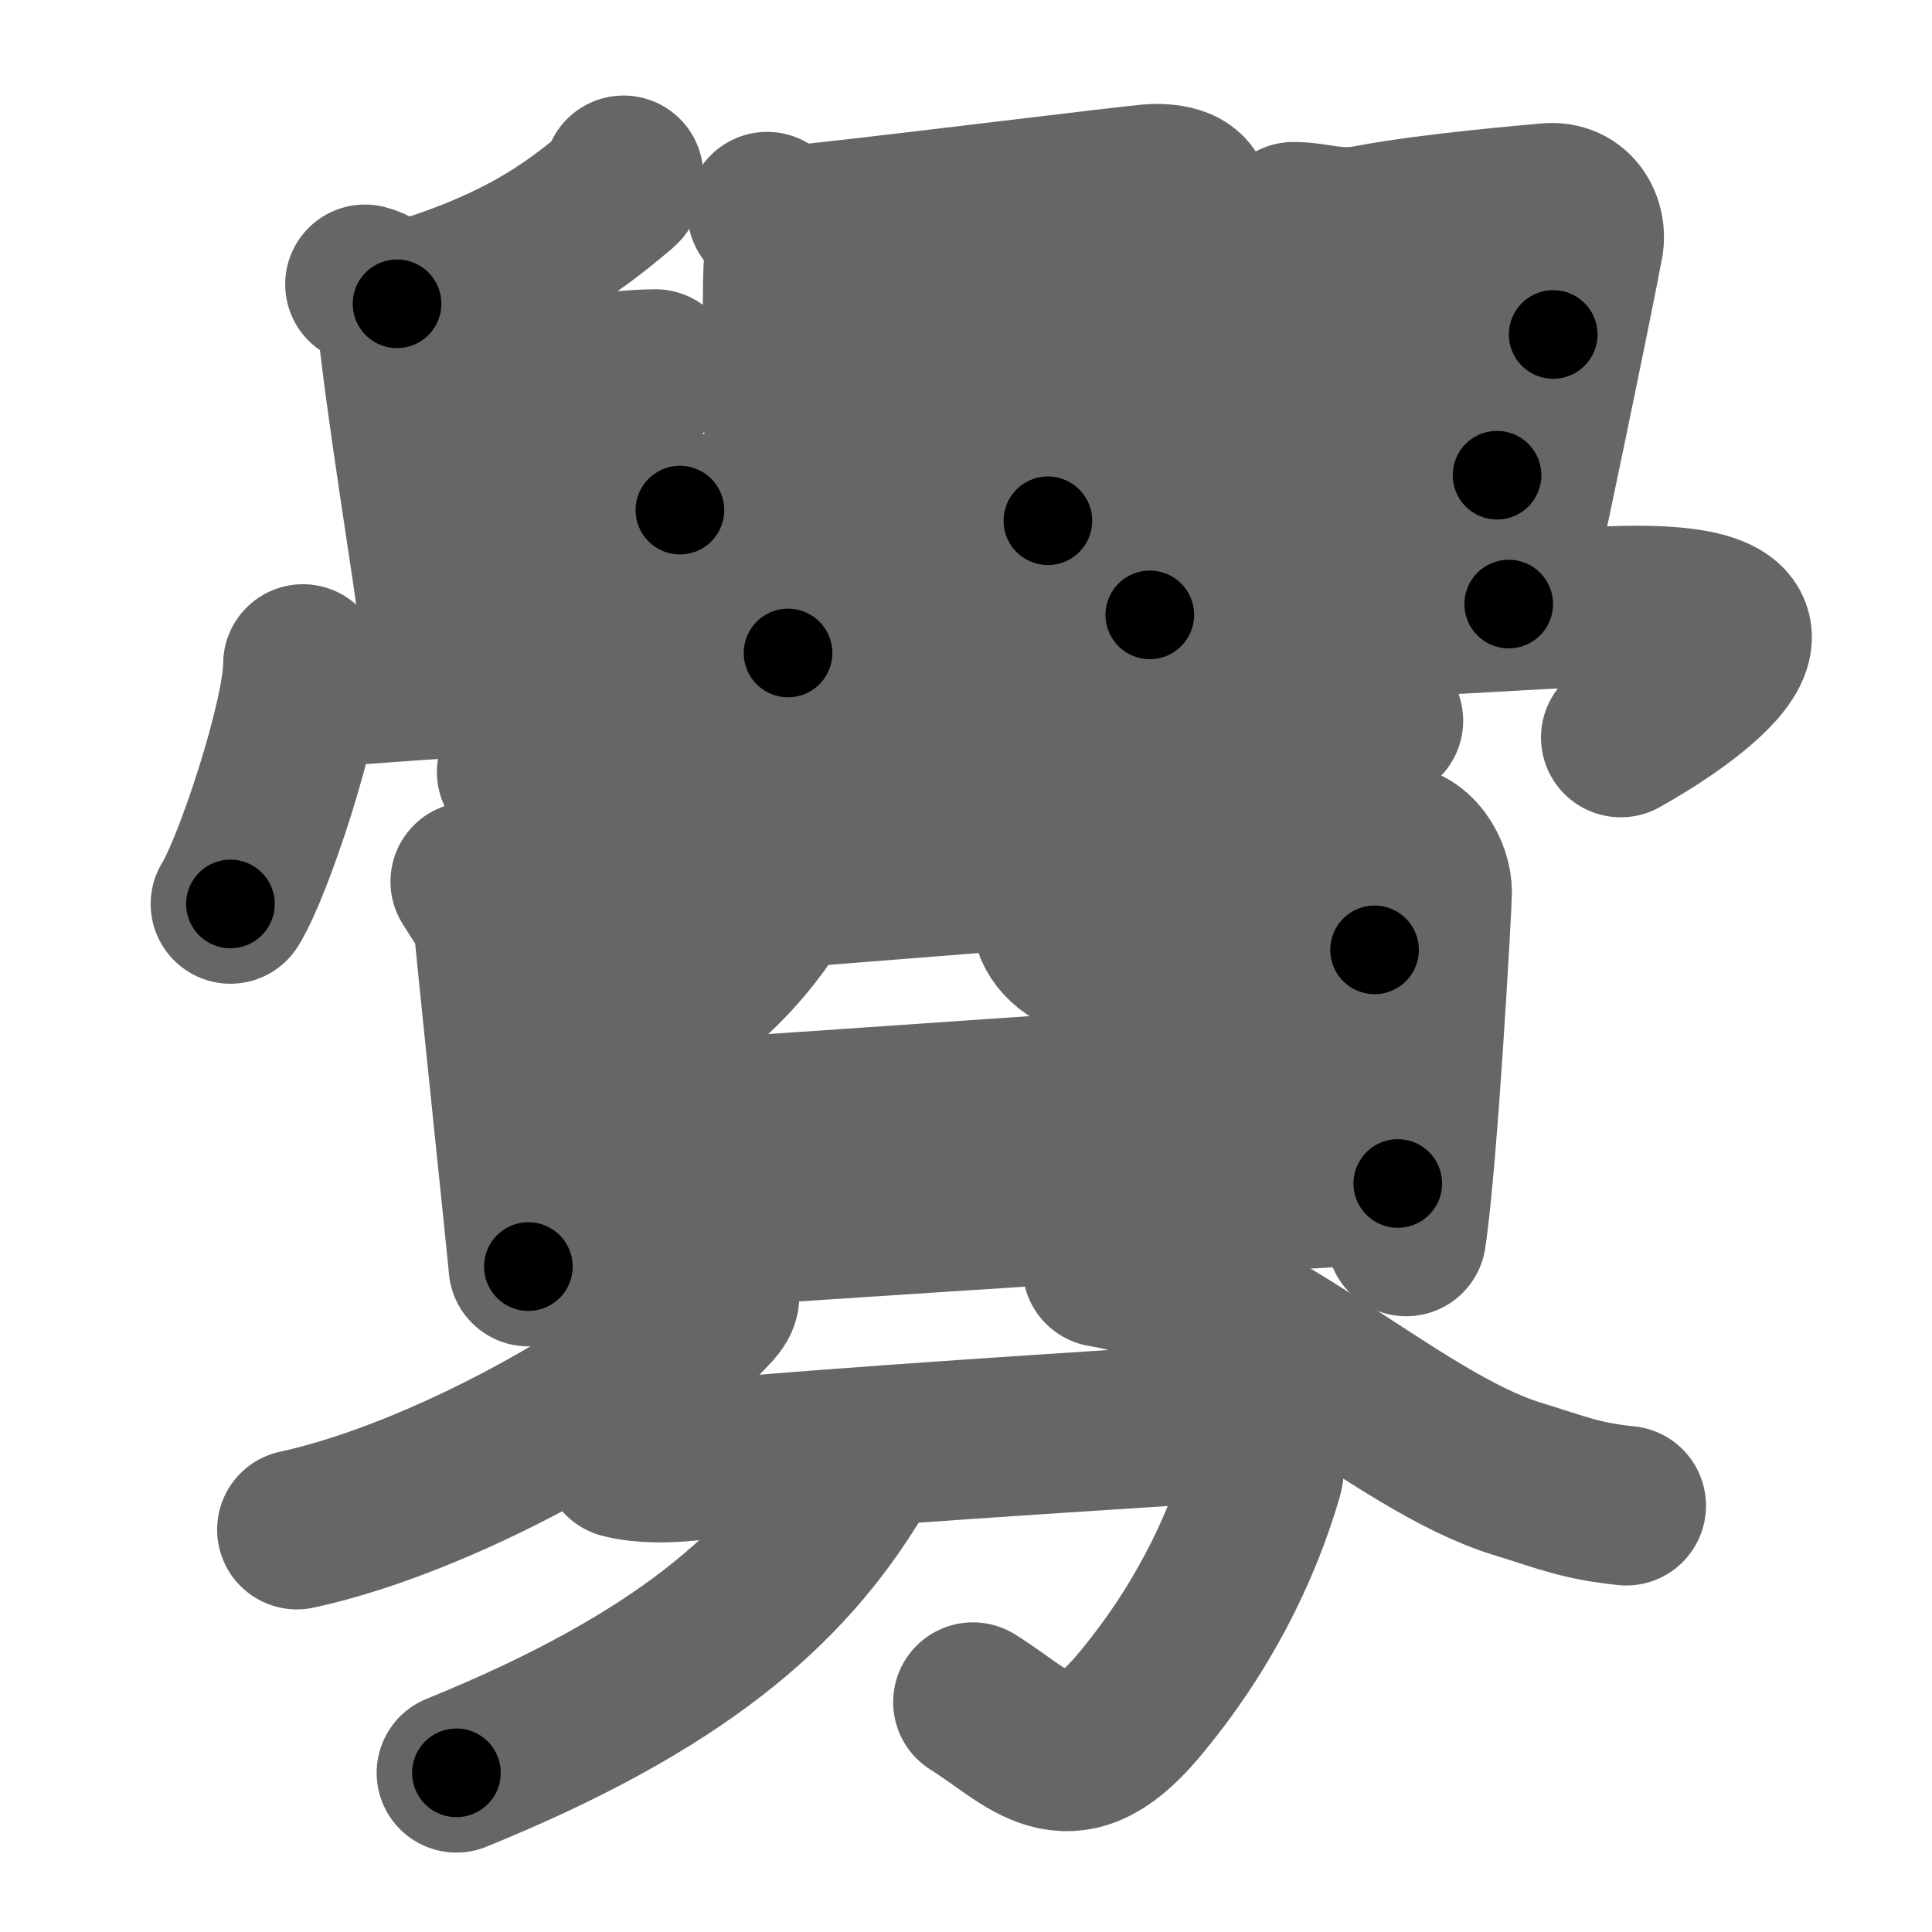 <svg xmlns="http://www.w3.org/2000/svg" width="109" height="109" viewBox="0 0 109 109" id="91c1"><g fill="none" stroke="#666" stroke-width="9" stroke-linecap="round" stroke-linejoin="round"><g><g><g p5:part="1" xmlns:p5="http://kanjivg.tagaini.net"><path d="M35.18,9.89c0.01,0.17,0.06,0.5-0.16,0.69c-2.84,2.41-5.81,4.62-12.62,6.56" /><path d="M20.59,16.04c1.07,0.27,1.71,1.22,1.77,1.78C23,23.75,24.25,31,24.98,36.53" /><path d="M23.32,22.15c5.14-0.4,11.37-1.34,13.66-1.33" /><path d="M24.12,29.79c4.65-0.54,11.44-1.02,14.24-1.01" /></g><g><path d="M43.28,11.94c0.71,0.89,1.18,1.25,0.94,2.85c-0.24,1.6,0.24,19.37,0.24,22.05" /><path d="M44.35,12.75c3.63-0.31,20.08-2.39,20.82-2.39c1.61,0,2.1,0.56,2.1,1.35s-2.4,21.18-2.4,22.98" /><path d="M48.58,18.44c0.38,0.09,1.08,0.1,1.46,0.09c3.96-0.1,5.75-0.8,8.08-0.8c0.63,0,1.01,0.04,1.33,0.09" /><path d="M44.64,24.55c4.36-0.3,11.54-1.2,13.74-1.37c0.81-0.06,1.29,0.37,1.17,0.74c-0.48,1.53-1.04,3.14-1.74,5.26" /><path d="M44.4,30.71c2.59-0.2,11.16-1.03,14.72-1.33" /></g><g p5:part="2" xmlns:p5="http://kanjivg.tagaini.net"><path d="M72.97,12.51c1.28-0.01,2.44,0.53,4.31,0.16c3.47-0.67,9.45-1.16,10.04-1.22c1.63-0.15,2.21,1.3,2.03,2.28c-0.6,3.26-3.74,18.34-4.23,20.35" /><path d="M72.56,20.14c0.77,0.02,2.41,0.47,3.71,0.39c4.44-0.3,10.37-1.57,11.36-1.66" /><path d="M72.78,27.85c0.76,0.02,2.11-0.02,2.99-0.09c3.38-0.27,6.82-0.99,8.69-0.95" /></g><g><path d="M17.09,37.46c0,3.06-2.81,11.5-4.09,13.54" /><path d="M17,38.87c10.34-0.84,65.53-4.36,73.93-4.68c13.12-0.5,3.78,5.61,0.51,7.42" /></g></g><g><g><g p6:part="1" xmlns:p6="http://kanjivg.tagaini.net"><path d="M29.15,43.56c1.2,0.09,3.4,0.57,4.58,0.48c7.02-0.54,28.78-2.99,40.14-3.37c1.99-0.07,3.19-0.04,4.18-0.01" /><path d="M26.53,49.74c0.47,0.76,1.31,1.96,1.31,2.35c0,0.39,1.97,19.17,1.97,19.37" /><path d="M29.76,51.23c3.91-0.22,44.89-3.59,48.46-3.68c1.78-0.05,2.58,1.72,2.58,2.79c0,0.6-0.8,15.17-1.46,19.42" /><path d="M45.14,43.13c1.28,0.4,0.96,1.04,0.87,1.65c-1,6.47-6.5,12.47-12.89,14.61" /><path d="M57.85,43.61c0.7,0.43,1.25,0.95,1.29,1.66c0.14,2.25,0.21,3.22,0.15,6.02c-0.05,2.43,2.71,3.68,9.41,3.68c5.05,0,8.38-1.08,8.85-1.38" /></g><g><path d="M30.47,63.68c5.29-0.24,42.42-2.93,48.39-3.2" /></g><g p6:part="2" xmlns:p6="http://kanjivg.tagaini.net"><path d="M30.24,69.88c10.77-0.69,35.21-2.33,48.62-3.11" /></g></g><g><g><path d="M40.45,72.79c0.4,0.41-0.09,0.86-0.56,1.36c-3.91,4.15-14.93,10.38-23.14,12.15" /><path d="M62.19,71.5c8.25,1.33,16.5,9.79,23.37,11.92c2.66,0.82,3.61,1.26,6.19,1.53" /></g><g><path d="M35.1,82.29c1.13,0.29,2.56,0.26,3.55,0.16c8.08-0.8,24.56-1.81,29.05-2.11c2.91-0.19,3.93,1.62,3.55,2.92c-1.25,4.25-3.49,8.8-7.09,13.06c-3.94,4.66-6.03,1.73-9.27-0.29" /><path d="M48.26,81.69c0.06,0.41,0.21,1.07-0.13,1.64c-3.84,6.31-9.8,11.57-22.38,16.69" /></g></g></g></g></g><g fill="none" stroke="#000" stroke-width="5" stroke-linecap="round" stroke-linejoin="round"><g><g><g p5:part="1" xmlns:p5="http://kanjivg.tagaini.net"><path d="M35.18,9.89c0.01,0.17,0.06,0.5-0.16,0.69c-2.84,2.41-5.81,4.62-12.62,6.56" stroke-dasharray="15.09" stroke-dashoffset="15.09"><animate id="0" attributeName="stroke-dashoffset" values="15.09;0" dur="0.15s" fill="freeze" begin="0s;91c1.click" /></path><path d="M20.59,16.04c1.07,0.27,1.71,1.22,1.77,1.78C23,23.75,24.25,31,24.98,36.53" stroke-dasharray="21.54" stroke-dashoffset="21.54"><animate attributeName="stroke-dashoffset" values="21.54" fill="freeze" begin="91c1.click" /><animate id="1" attributeName="stroke-dashoffset" values="21.54;0" dur="0.22s" fill="freeze" begin="0.end" /></path><path d="M23.32,22.15c5.14-0.4,11.37-1.34,13.66-1.33" stroke-dasharray="13.73" stroke-dashoffset="13.73"><animate attributeName="stroke-dashoffset" values="13.73" fill="freeze" begin="91c1.click" /><animate id="2" attributeName="stroke-dashoffset" values="13.73;0" dur="0.14s" fill="freeze" begin="1.end" /></path><path d="M24.12,29.79c4.65-0.54,11.44-1.02,14.24-1.01" stroke-dasharray="14.28" stroke-dashoffset="14.28"><animate attributeName="stroke-dashoffset" values="14.28" fill="freeze" begin="91c1.click" /><animate id="3" attributeName="stroke-dashoffset" values="14.28;0" dur="0.14s" fill="freeze" begin="2.end" /></path></g><g><path d="M43.28,11.94c0.71,0.89,1.18,1.25,0.94,2.85c-0.24,1.6,0.24,19.37,0.24,22.05" stroke-dasharray="25.2" stroke-dashoffset="25.2"><animate attributeName="stroke-dashoffset" values="25.2" fill="freeze" begin="91c1.click" /><animate id="4" attributeName="stroke-dashoffset" values="25.2;0" dur="0.25s" fill="freeze" begin="3.end" /></path><path d="M44.35,12.75c3.63-0.31,20.08-2.39,20.82-2.39c1.61,0,2.1,0.56,2.1,1.35s-2.4,21.18-2.4,22.98" stroke-dasharray="46.9" stroke-dashoffset="46.9"><animate attributeName="stroke-dashoffset" values="46.9" fill="freeze" begin="91c1.click" /><animate id="5" attributeName="stroke-dashoffset" values="46.9;0" dur="0.47s" fill="freeze" begin="4.end" /></path><path d="M48.58,18.44c0.38,0.09,1.08,0.1,1.46,0.09c3.96-0.1,5.75-0.8,8.08-0.8c0.63,0,1.01,0.04,1.33,0.09" stroke-dasharray="10.93" stroke-dashoffset="10.93"><animate attributeName="stroke-dashoffset" values="10.93" fill="freeze" begin="91c1.click" /><animate id="6" attributeName="stroke-dashoffset" values="10.93;0" dur="0.11s" fill="freeze" begin="5.end" /></path><path d="M44.64,24.55c4.36-0.3,11.54-1.2,13.74-1.37c0.81-0.06,1.29,0.37,1.17,0.74c-0.48,1.53-1.04,3.14-1.74,5.26" stroke-dasharray="20.95" stroke-dashoffset="20.95"><animate attributeName="stroke-dashoffset" values="20.95" fill="freeze" begin="91c1.click" /><animate id="7" attributeName="stroke-dashoffset" values="20.95;0" dur="0.21s" fill="freeze" begin="6.end" /></path><path d="M44.4,30.71c2.59-0.2,11.16-1.03,14.72-1.33" stroke-dasharray="14.78" stroke-dashoffset="14.78"><animate attributeName="stroke-dashoffset" values="14.78" fill="freeze" begin="91c1.click" /><animate id="8" attributeName="stroke-dashoffset" values="14.78;0" dur="0.15s" fill="freeze" begin="7.end" /></path></g><g p5:part="2" xmlns:p5="http://kanjivg.tagaini.net"><path d="M72.97,12.51c1.28-0.01,2.44,0.53,4.31,0.16c3.47-0.67,9.45-1.16,10.04-1.22c1.63-0.15,2.21,1.3,2.03,2.28c-0.6,3.26-3.74,18.34-4.23,20.35" stroke-dasharray="38.81" stroke-dashoffset="38.81"><animate attributeName="stroke-dashoffset" values="38.81" fill="freeze" begin="91c1.click" /><animate id="9" attributeName="stroke-dashoffset" values="38.81;0" dur="0.39s" fill="freeze" begin="8.end" /></path><path d="M72.56,20.14c0.77,0.02,2.41,0.47,3.71,0.39c4.44-0.3,10.37-1.57,11.36-1.66" stroke-dasharray="15.22" stroke-dashoffset="15.22"><animate attributeName="stroke-dashoffset" values="15.22" fill="freeze" begin="91c1.click" /><animate id="10" attributeName="stroke-dashoffset" values="15.22;0" dur="0.15s" fill="freeze" begin="9.end" /></path><path d="M72.78,27.85c0.76,0.02,2.11-0.02,2.99-0.09c3.38-0.27,6.82-0.99,8.69-0.95" stroke-dasharray="11.74" stroke-dashoffset="11.74"><animate attributeName="stroke-dashoffset" values="11.74" fill="freeze" begin="91c1.click" /><animate id="11" attributeName="stroke-dashoffset" values="11.74;0" dur="0.12s" fill="freeze" begin="10.end" /></path></g><g><path d="M17.09,37.46c0,3.06-2.81,11.5-4.09,13.54" stroke-dasharray="14.22" stroke-dashoffset="14.22"><animate attributeName="stroke-dashoffset" values="14.22" fill="freeze" begin="91c1.click" /><animate id="12" attributeName="stroke-dashoffset" values="14.22;0" dur="0.14s" fill="freeze" begin="11.end" /></path><path d="M17,38.87c10.34-0.84,65.53-4.36,73.93-4.68c13.12-0.5,3.78,5.61,0.51,7.42" stroke-dasharray="90.29" stroke-dashoffset="90.29"><animate attributeName="stroke-dashoffset" values="90.29" fill="freeze" begin="91c1.click" /><animate id="13" attributeName="stroke-dashoffset" values="90.29;0" dur="0.68s" fill="freeze" begin="12.end" /></path></g></g><g><g><g p6:part="1" xmlns:p6="http://kanjivg.tagaini.net"><path d="M29.15,43.56c1.2,0.09,3.4,0.57,4.58,0.48c7.02-0.54,28.78-2.99,40.14-3.37c1.99-0.07,3.19-0.04,4.18-0.01" stroke-dasharray="49.08" stroke-dashoffset="49.08"><animate attributeName="stroke-dashoffset" values="49.08" fill="freeze" begin="91c1.click" /><animate id="14" attributeName="stroke-dashoffset" values="49.08;0" dur="0.49s" fill="freeze" begin="13.end" /></path><path d="M26.53,49.74c0.47,0.76,1.31,1.96,1.31,2.35c0,0.39,1.97,19.17,1.97,19.37" stroke-dasharray="22.17" stroke-dashoffset="22.17"><animate attributeName="stroke-dashoffset" values="22.17" fill="freeze" begin="91c1.click" /><animate id="15" attributeName="stroke-dashoffset" values="22.17;0" dur="0.22s" fill="freeze" begin="14.end" /></path><path d="M29.76,51.23c3.91-0.22,44.89-3.59,48.46-3.68c1.78-0.05,2.58,1.72,2.58,2.79c0,0.6-0.8,15.17-1.46,19.42" stroke-dasharray="72.31" stroke-dashoffset="72.31"><animate attributeName="stroke-dashoffset" values="72.31" fill="freeze" begin="91c1.click" /><animate id="16" attributeName="stroke-dashoffset" values="72.31;0" dur="0.54s" fill="freeze" begin="15.end" /></path><path d="M45.14,43.13c1.28,0.4,0.96,1.04,0.87,1.65c-1,6.47-6.5,12.47-12.89,14.61" stroke-dasharray="22.59" stroke-dashoffset="22.59"><animate attributeName="stroke-dashoffset" values="22.59" fill="freeze" begin="91c1.click" /><animate id="17" attributeName="stroke-dashoffset" values="22.59;0" dur="0.23s" fill="freeze" begin="16.end" /></path><path d="M57.85,43.61c0.7,0.43,1.25,0.95,1.29,1.66c0.14,2.25,0.21,3.22,0.15,6.02c-0.05,2.43,2.71,3.68,9.41,3.68c5.05,0,8.38-1.08,8.85-1.38" stroke-dasharray="28.32" stroke-dashoffset="28.32"><animate attributeName="stroke-dashoffset" values="28.32" fill="freeze" begin="91c1.click" /><animate id="18" attributeName="stroke-dashoffset" values="28.32;0" dur="0.28s" fill="freeze" begin="17.end" /></path></g><g><path d="M30.47,63.68c5.29-0.24,42.42-2.93,48.39-3.2" stroke-dasharray="48.5" stroke-dashoffset="48.5"><animate attributeName="stroke-dashoffset" values="48.5" fill="freeze" begin="91c1.click" /><animate id="19" attributeName="stroke-dashoffset" values="48.5;0" dur="0.48s" fill="freeze" begin="18.end" /></path></g><g p6:part="2" xmlns:p6="http://kanjivg.tagaini.net"><path d="M30.24,69.88c10.77-0.69,35.21-2.33,48.62-3.11" stroke-dasharray="48.72" stroke-dashoffset="48.72"><animate attributeName="stroke-dashoffset" values="48.72" fill="freeze" begin="91c1.click" /><animate id="20" attributeName="stroke-dashoffset" values="48.72;0" dur="0.49s" fill="freeze" begin="19.end" /></path></g></g><g><g><path d="M40.45,72.79c0.4,0.41-0.09,0.86-0.56,1.36c-3.91,4.15-14.93,10.38-23.14,12.15" stroke-dasharray="28.05" stroke-dashoffset="28.05"><animate attributeName="stroke-dashoffset" values="28.05" fill="freeze" begin="91c1.click" /><animate id="21" attributeName="stroke-dashoffset" values="28.05;0" dur="0.28s" fill="freeze" begin="20.end" /></path><path d="M62.19,71.5c8.25,1.33,16.5,9.79,23.37,11.92c2.66,0.82,3.61,1.26,6.19,1.53" stroke-dasharray="32.78" stroke-dashoffset="32.78"><animate attributeName="stroke-dashoffset" values="32.78" fill="freeze" begin="91c1.click" /><animate id="22" attributeName="stroke-dashoffset" values="32.78;0" dur="0.33s" fill="freeze" begin="21.end" /></path></g><g><path d="M35.1,82.29c1.13,0.29,2.56,0.26,3.55,0.16c8.08-0.8,24.56-1.81,29.05-2.11c2.91-0.19,3.93,1.62,3.55,2.92c-1.25,4.25-3.49,8.8-7.09,13.06c-3.94,4.66-6.03,1.73-9.27-0.29" stroke-dasharray="64.01" stroke-dashoffset="64.01"><animate attributeName="stroke-dashoffset" values="64.01" fill="freeze" begin="91c1.click" /><animate id="23" attributeName="stroke-dashoffset" values="64.01;0" dur="0.48s" fill="freeze" begin="22.end" /></path><path d="M48.26,81.69c0.06,0.41,0.21,1.07-0.13,1.64c-3.84,6.31-9.8,11.57-22.38,16.69" stroke-dasharray="30.11" stroke-dashoffset="30.11"><animate attributeName="stroke-dashoffset" values="30.11" fill="freeze" begin="91c1.click" /><animate id="24" attributeName="stroke-dashoffset" values="30.11;0" dur="0.3s" fill="freeze" begin="23.end" /></path></g></g></g></g></g></svg>